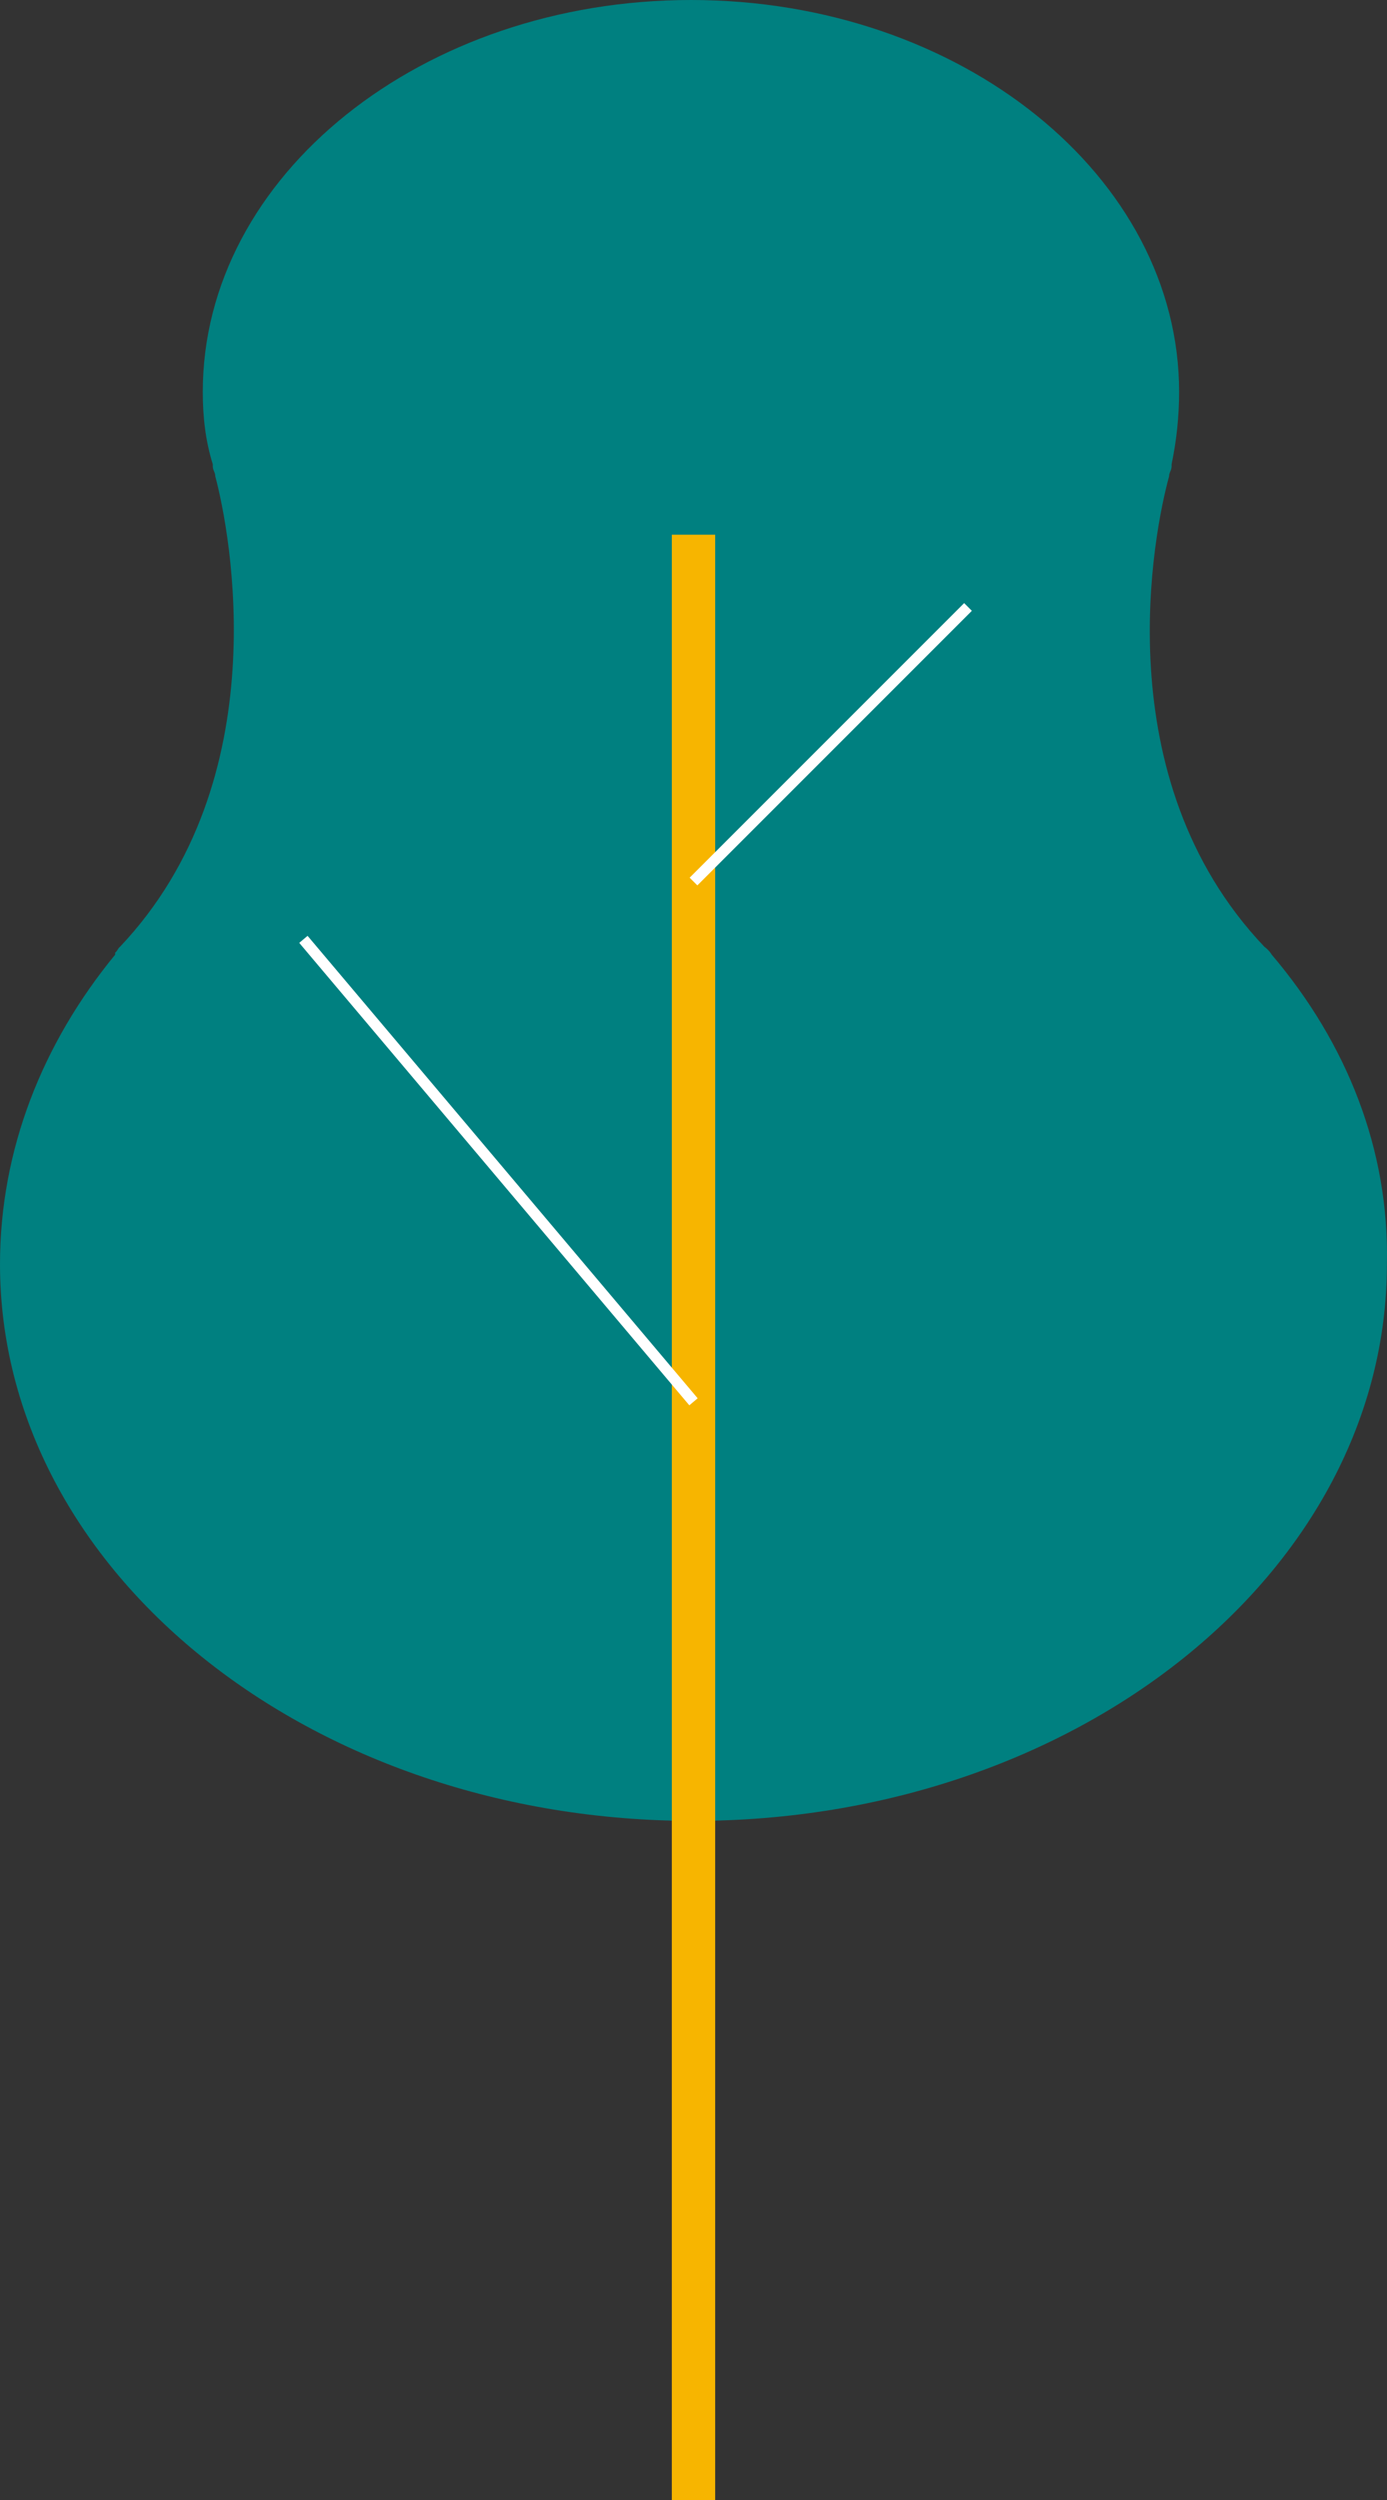 <?xml version="1.0" encoding="UTF-8"?>
<svg width="96px" height="173px" viewBox="0 0 96 173" version="1.1" xmlns="http://www.w3.org/2000/svg" xmlns:xlink="http://www.w3.org/1999/xlink">
    <rect x="0" y="0" width="96" height="173" fill="#333333" stroke="none"/>
    <!-- Generator: Sketch 64 (93537) - https://sketch.com -->
    <title>tree copy</title>
    <desc>Created with Sketch.</desc>
    <g id="Page-1" stroke="none" stroke-width="1" fill="none" fill-rule="evenodd">
        <g id="Page2" transform="translate(-1209, -496)">
            <g id="tree-copy" transform="translate(1209, 496)">
                <path d="M88.022,66.06 L88.022,66.06 C88.022,66.06 88.022,65.921 88.022,66.06 C87.849,65.781 87.676,65.642 87.502,65.503 C76.413,53.821 79.878,36.715 80.918,32.96 C80.918,32.682 81.091,32.543 81.091,32.265 C81.091,32.265 81.091,32.126 81.091,32.126 L81.091,32.126 C81.438,30.457 81.611,28.788 81.611,27.119 C81.611,12.238 66.536,0 47.823,0 C29.283,0 14.035,12.099 14.035,27.119 C14.035,28.788 14.208,30.457 14.728,32.126 L14.728,32.126 C14.728,32.126 14.728,32.265 14.728,32.265 C14.728,32.543 14.901,32.682 14.901,32.96 C15.941,36.854 19.233,53.96 8.317,65.503 C8.144,65.642 8.144,65.781 7.971,65.921 C7.971,65.921 7.971,65.921 7.971,66.06 L7.971,66.06 C2.946,72.179 0,79.55 0,87.477 C0,108.755 21.486,126 47.996,126 C74.507,126 95.993,108.755 95.993,87.477 C96.166,79.55 93.22,72.179 88.022,66.06 Z" id="Path" fill="#008080" fill-rule="nonzero"></path>
                <line x1="48" y1="37" x2="48" y2="173" id="Path" stroke="#F7B500" stroke-width="3" fill="#F7B500"></line>
                <line x1="21" y1="65" x2="48" y2="97" id="Path" stroke="#FFFFFF" stroke-width="0.755"></line>
                <line x1="67" y1="42" x2="48" y2="61" id="Path" stroke="#FFFFFF" stroke-width="0.755"></line>
            </g>
        </g>
    </g>
</svg>
